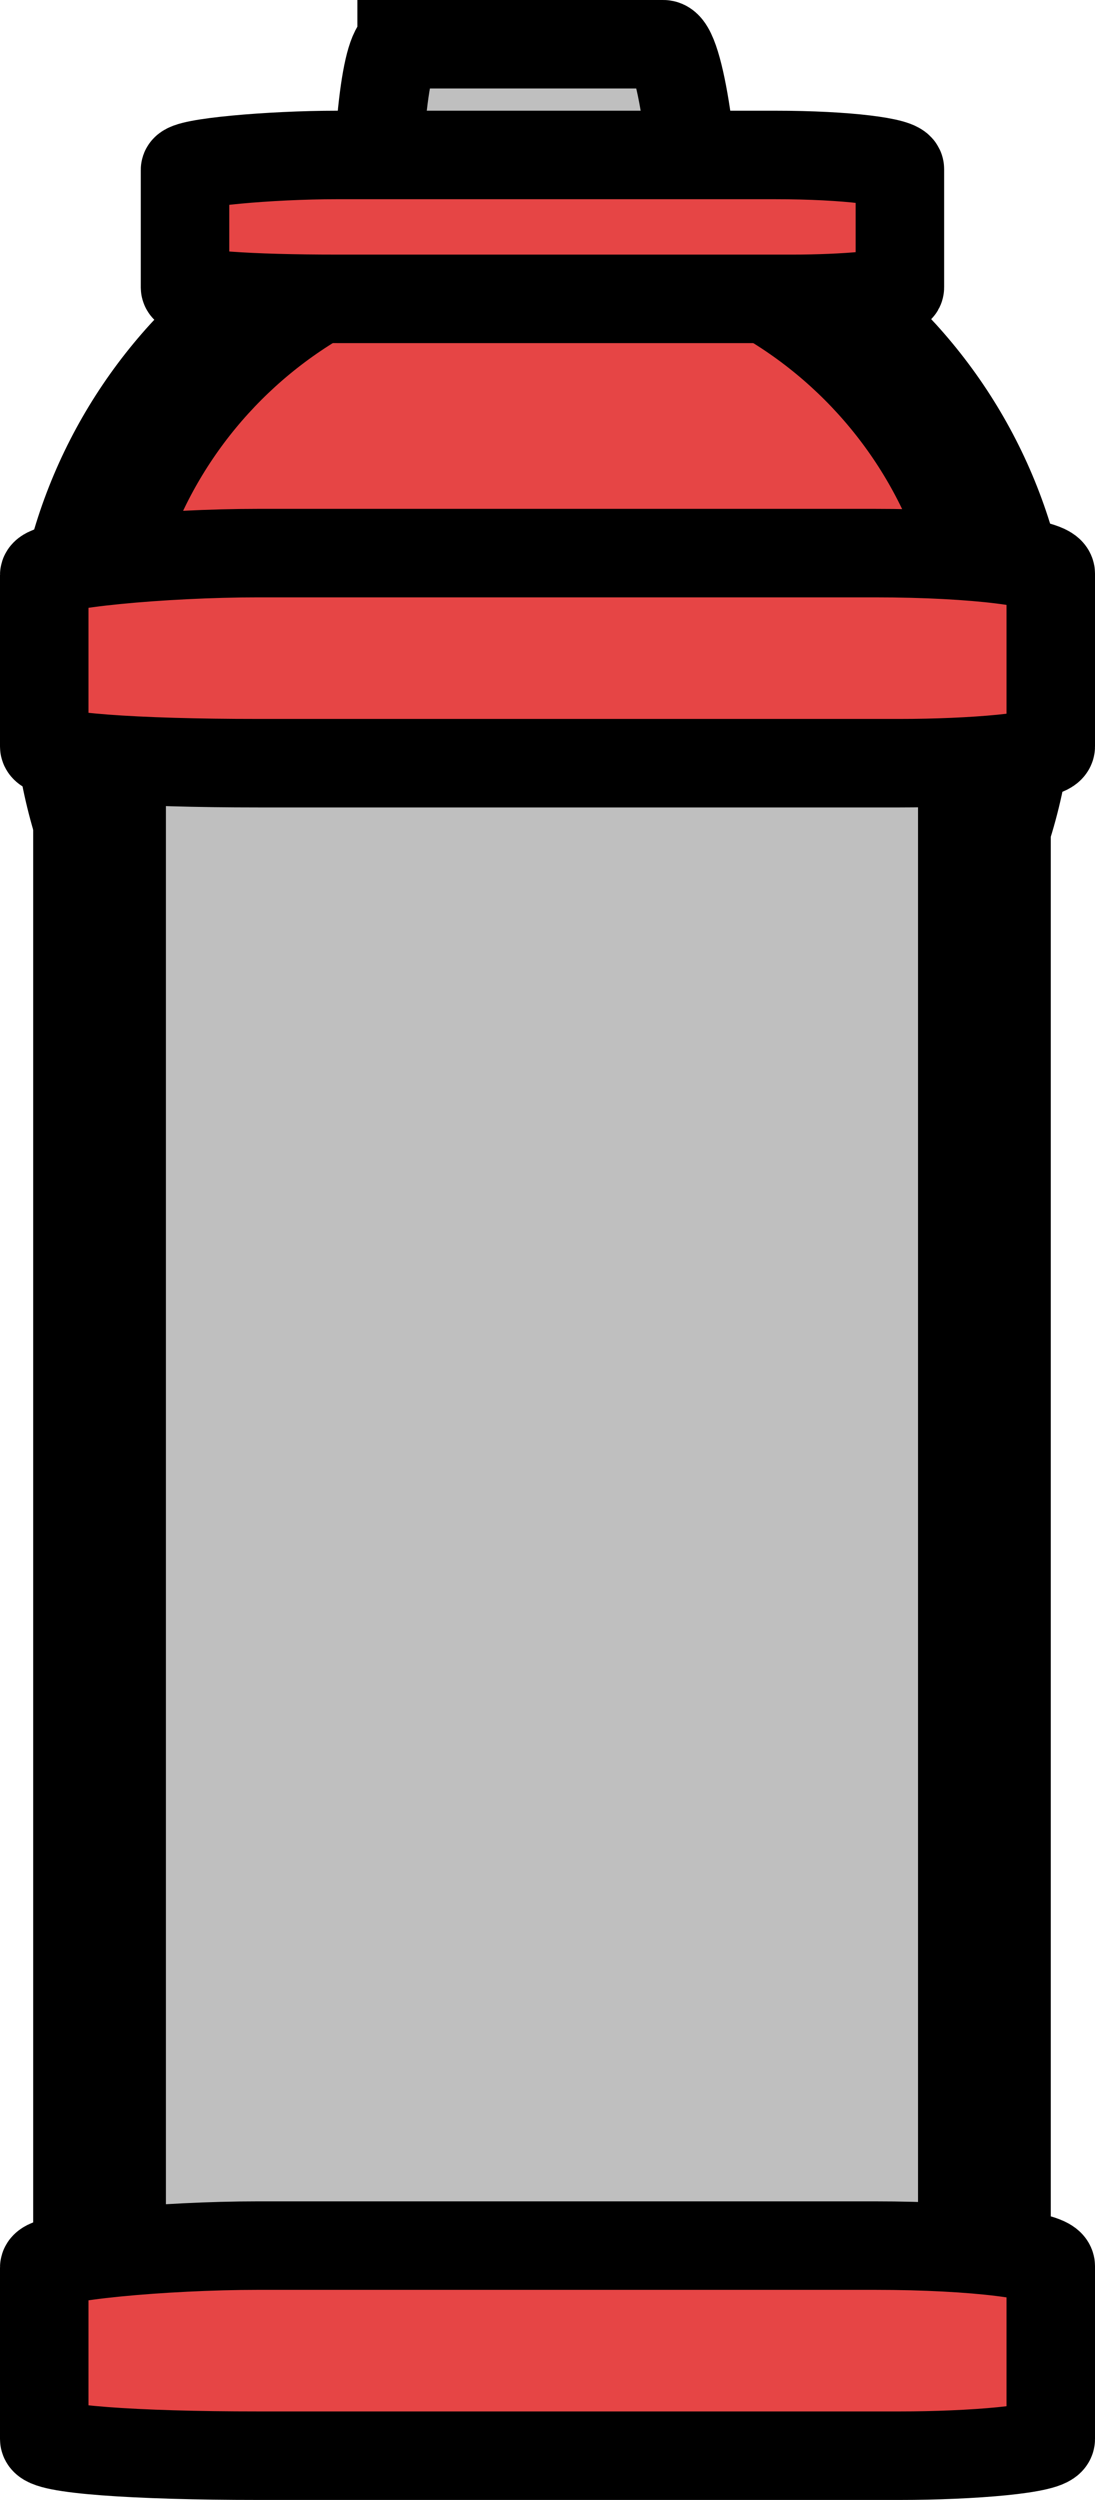 <svg version="1.1" xmlns="http://www.w3.org/2000/svg" xmlns:xlink="http://www.w3.org/1999/xlink" width="12.375" height="28.25" viewBox="0,0,12.375,28.25"><g transform="translate(-233.428,-182.938)"><g data-paper-data="{&quot;isPaintingLayer&quot;:true}" fill-rule="nonzero" stroke="#000000" stroke-linecap="butt" stroke-linejoin="miter" stroke-miterlimit="10" stroke-dasharray="" stroke-dashoffset="0" style="mix-blend-mode: normal"><path d="M237.967,183.438c0.711,0 2.518,0 2.958,0c0.188,0 0.378,1.357 0.378,2.417c0,1.336 0,4.76 0,6.967c0,1.165 -0.177,1.991 -0.356,1.991c-0.432,0 -2.264,0 -2.98,0c-0.18,0 -0.289,-0.905 -0.289,-1.706c0,-1.215 0,-4.805 0,-7.252c0,-1.394 0.11,-2.417 0.289,-2.417z" fill="#bfbfbf" stroke-width="1"/><path d="M234.315,190.637c0,-2.899 2.351,-5.25 5.25,-5.25c2.899,0 5.25,2.351 5.25,5.25c0,2.899 -2.351,5.25 -5.25,5.25c-2.899,0 -5.25,-2.351 -5.25,-5.25z" fill="#e64545" stroke-width="1.5"/><path d="M234.553,208.438c0,-3.996 0,-14.154 0,-16.625c0,-1.056 1.193,-2.125 2.125,-2.125c1.175,0 4.185,0 6.125,0c1.024,0 1.75,0.997 1.75,2c0,2.43 0,12.723 0,16.75c0,1.009 -0.796,1.625 -1.5,1.625c-1.068,0 -4.224,0 -6.375,0c-1.226,0 -2.125,-0.616 -2.125,-1.625z" fill="#bfbfbf" stroke-width="1.5"/><path d="M233.928,191.374c0,-0.466 0,-1.65 0,-1.938c0,-0.123 1.357,-0.248 2.417,-0.248c1.336,0 4.76,0 6.967,0c1.165,0 1.991,0.116 1.991,0.233c0,0.283 0,1.483 0,1.952c0,0.118 -0.905,0.189 -1.706,0.189c-1.215,0 -4.805,0 -7.252,0c-1.394,0 -2.417,-0.072 -2.417,-0.189z" fill="#e64545" stroke-width="1"/><path d="M233.928,210.499c0,-0.466 0,-1.65 0,-1.938c0,-0.123 1.357,-0.248 2.417,-0.248c1.336,0 4.76,0 6.967,0c1.165,0 1.991,0.116 1.991,0.233c0,0.283 0,1.483 0,1.952c0,0.118 -0.905,0.189 -1.706,0.189c-1.215,0 -4.805,0 -7.252,0c-1.394,0 -2.417,-0.072 -2.417,-0.189z" fill="#e64545" stroke-width="1"/><path d="M235.519,186.184c0,-0.319 0,-1.129 0,-1.326c0,-0.084 0.964,-0.169 1.717,-0.169c0.949,0 3.381,0 4.948,0c0.827,0 1.414,0.08 1.414,0.16c0,0.194 0,1.015 0,1.336c0,0.08 -0.643,0.13 -1.212,0.13c-0.863,0 -3.413,0 -5.15,0c-0.99,0 -1.717,-0.049 -1.717,-0.13z" fill="#e64545" stroke-width="1"/></g></g></svg>
